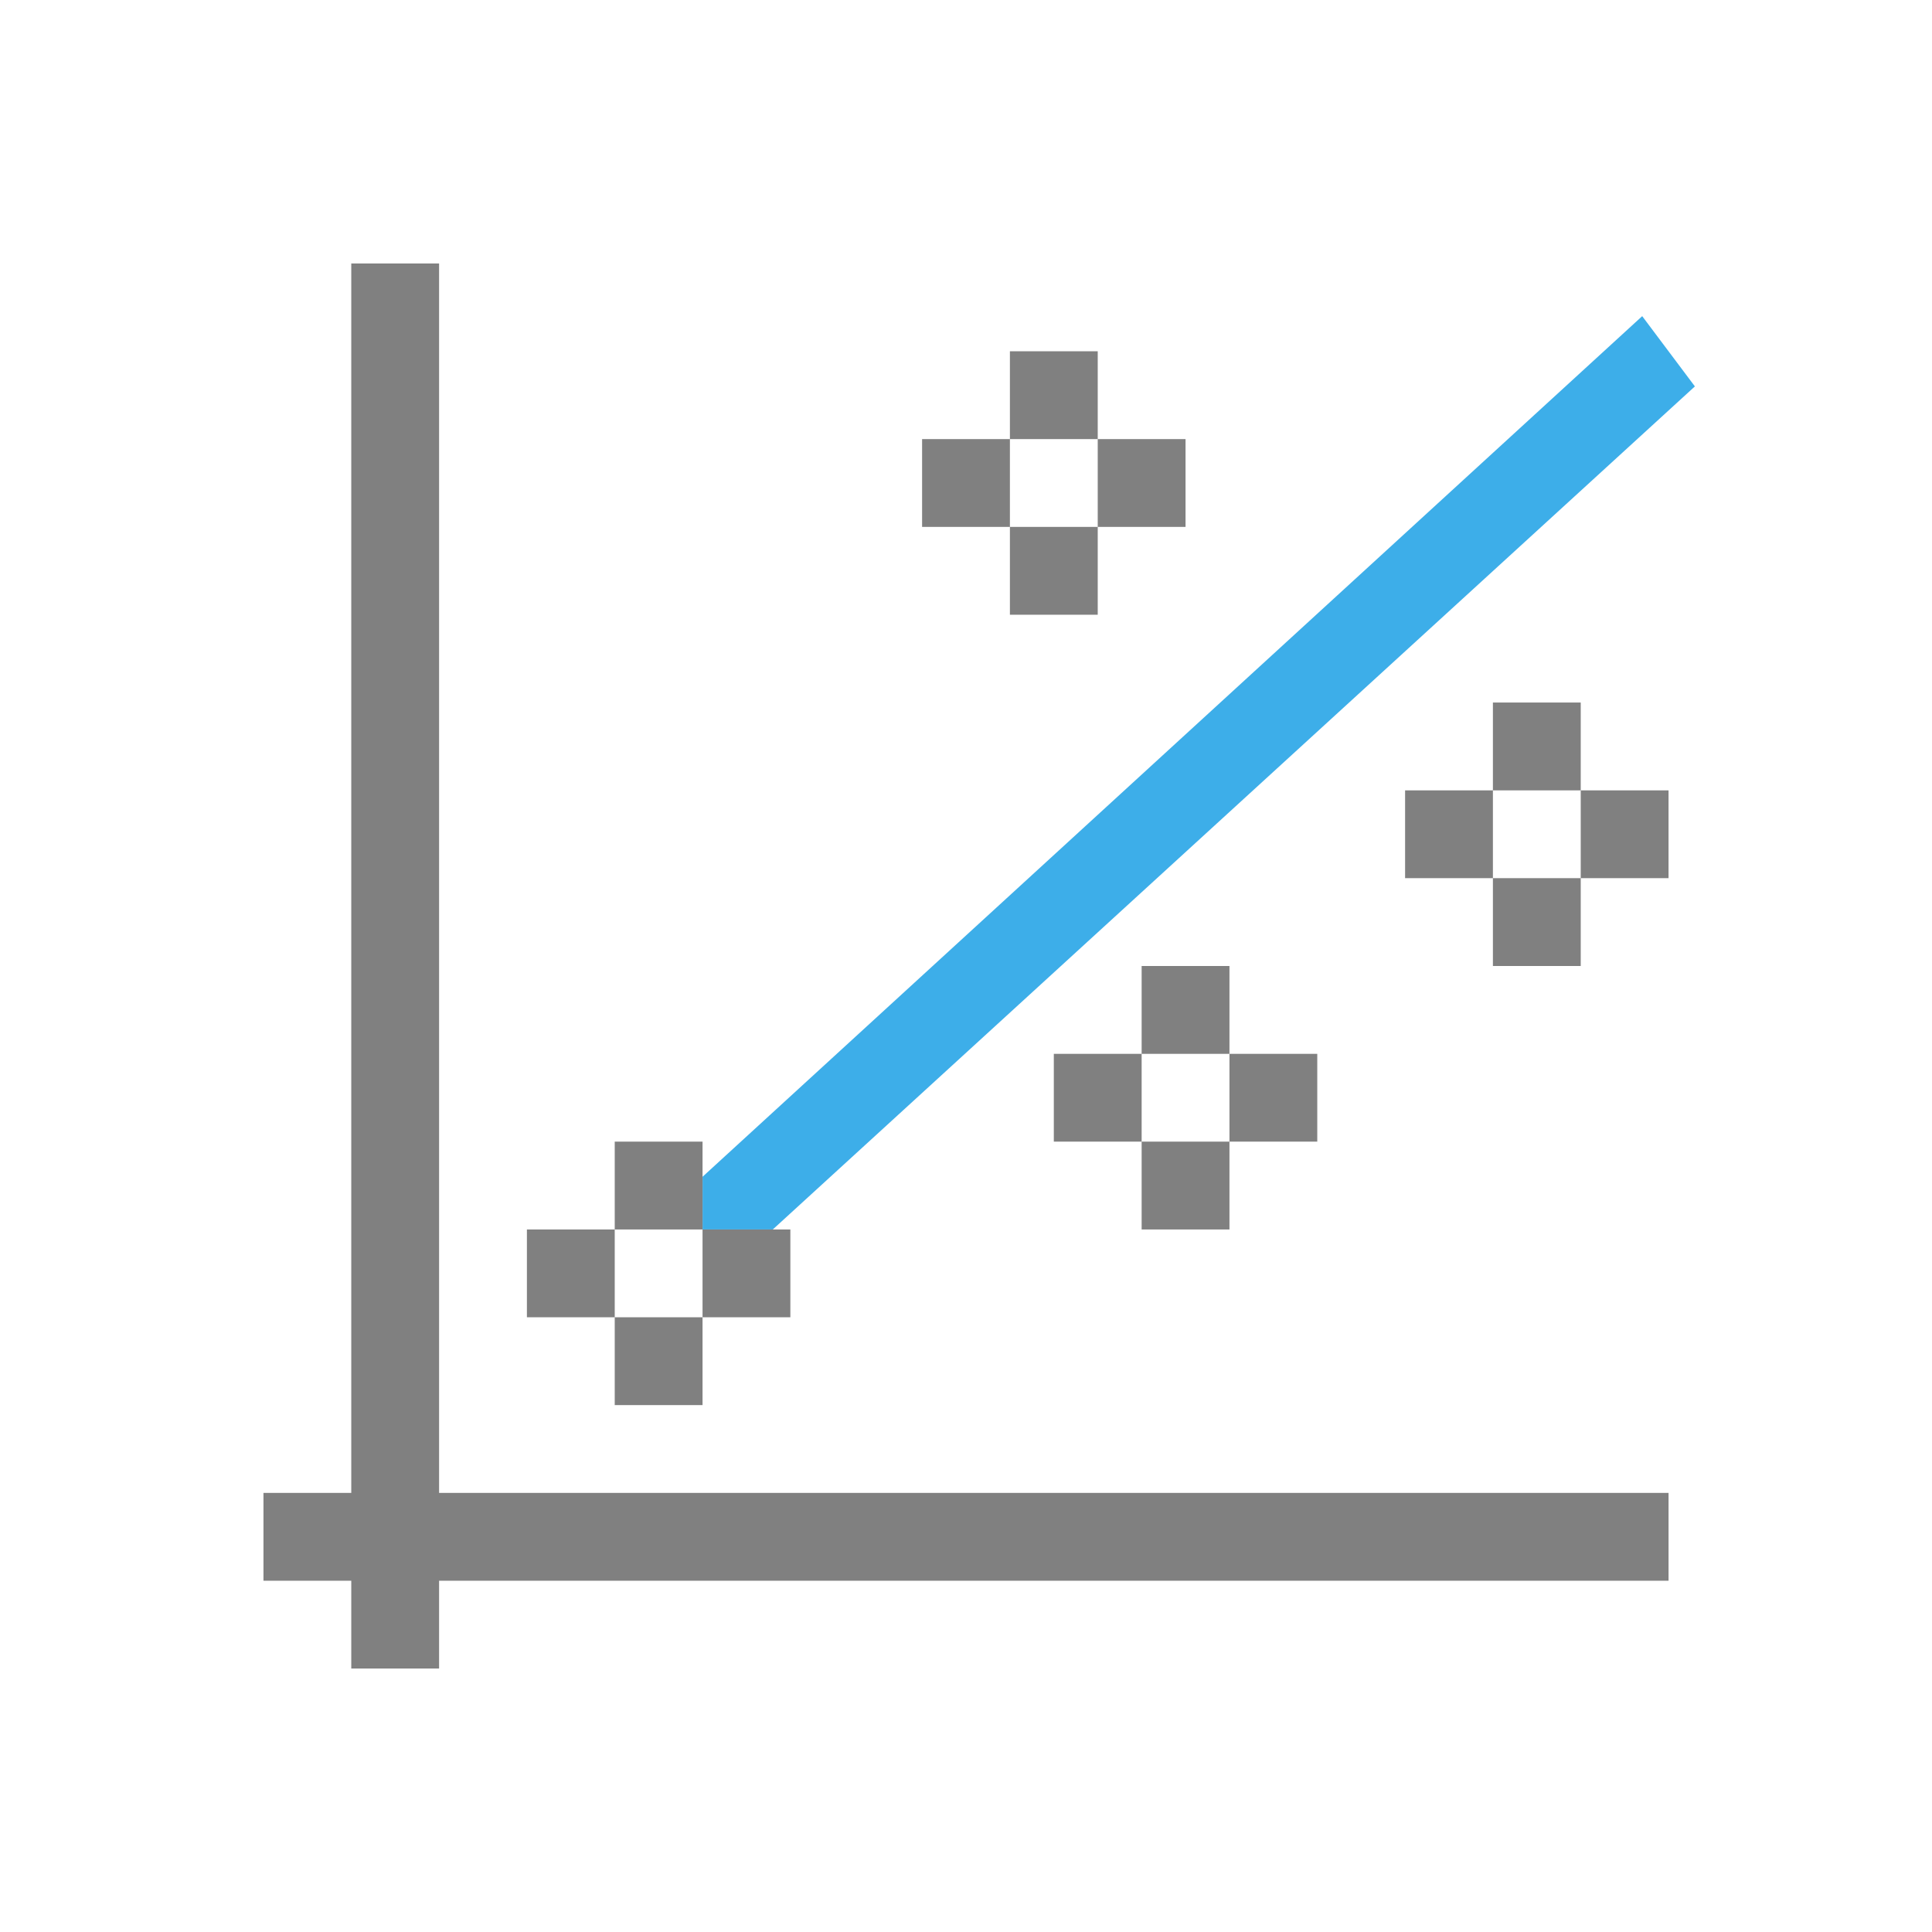 <?xml version="1.0" encoding="utf-8"?>
<!-- Generator: Adobe Illustrator 23.0.0, SVG Export Plug-In . SVG Version: 6.00 Build 0)  -->
<svg version="1.1" id="图层_1" xmlns="http://www.w3.org/2000/svg" xmlns:xlink="http://www.w3.org/1999/xlink" x="0px" y="0px"
	 viewBox="0 0 22 22" style="enable-background:new 0 0 22 22;" xml:space="preserve">
<style type="text/css">
	.st0{fill:#3DAEE9;}
	.st1{fill:#808080;}
</style>
<path class="st0" d="M18.7,3.6L8,13.4V14h0.8l10.5-9.6L18.7,3.6z"/>
<path class="st1" d="M4,3v14H3v1h1v1h1v-1h14v-1H5V3H4z M11.5,4v1h1V4H11.5z M12.5,5v1h1V5H12.5z M12.5,6h-1v1h1V6z M11.5,6V5h-1v1
	H11.5z M17,8v1h1V8H17z M18,9v1h1V9H18z M18,10h-1v1h1V10z M17,10V9h-1v1H17z M13,11v1h1v-1H13z M14,12v1h1v-1H14z M14,13h-1v1h1V13
	z M13,13v-1h-1v1H13z M7,13v1h1v-1H7z M8,14v1h1v-1H8z M8,15H7v1h1V15z M7,15v-1H6v1H7z"/>
</svg>
